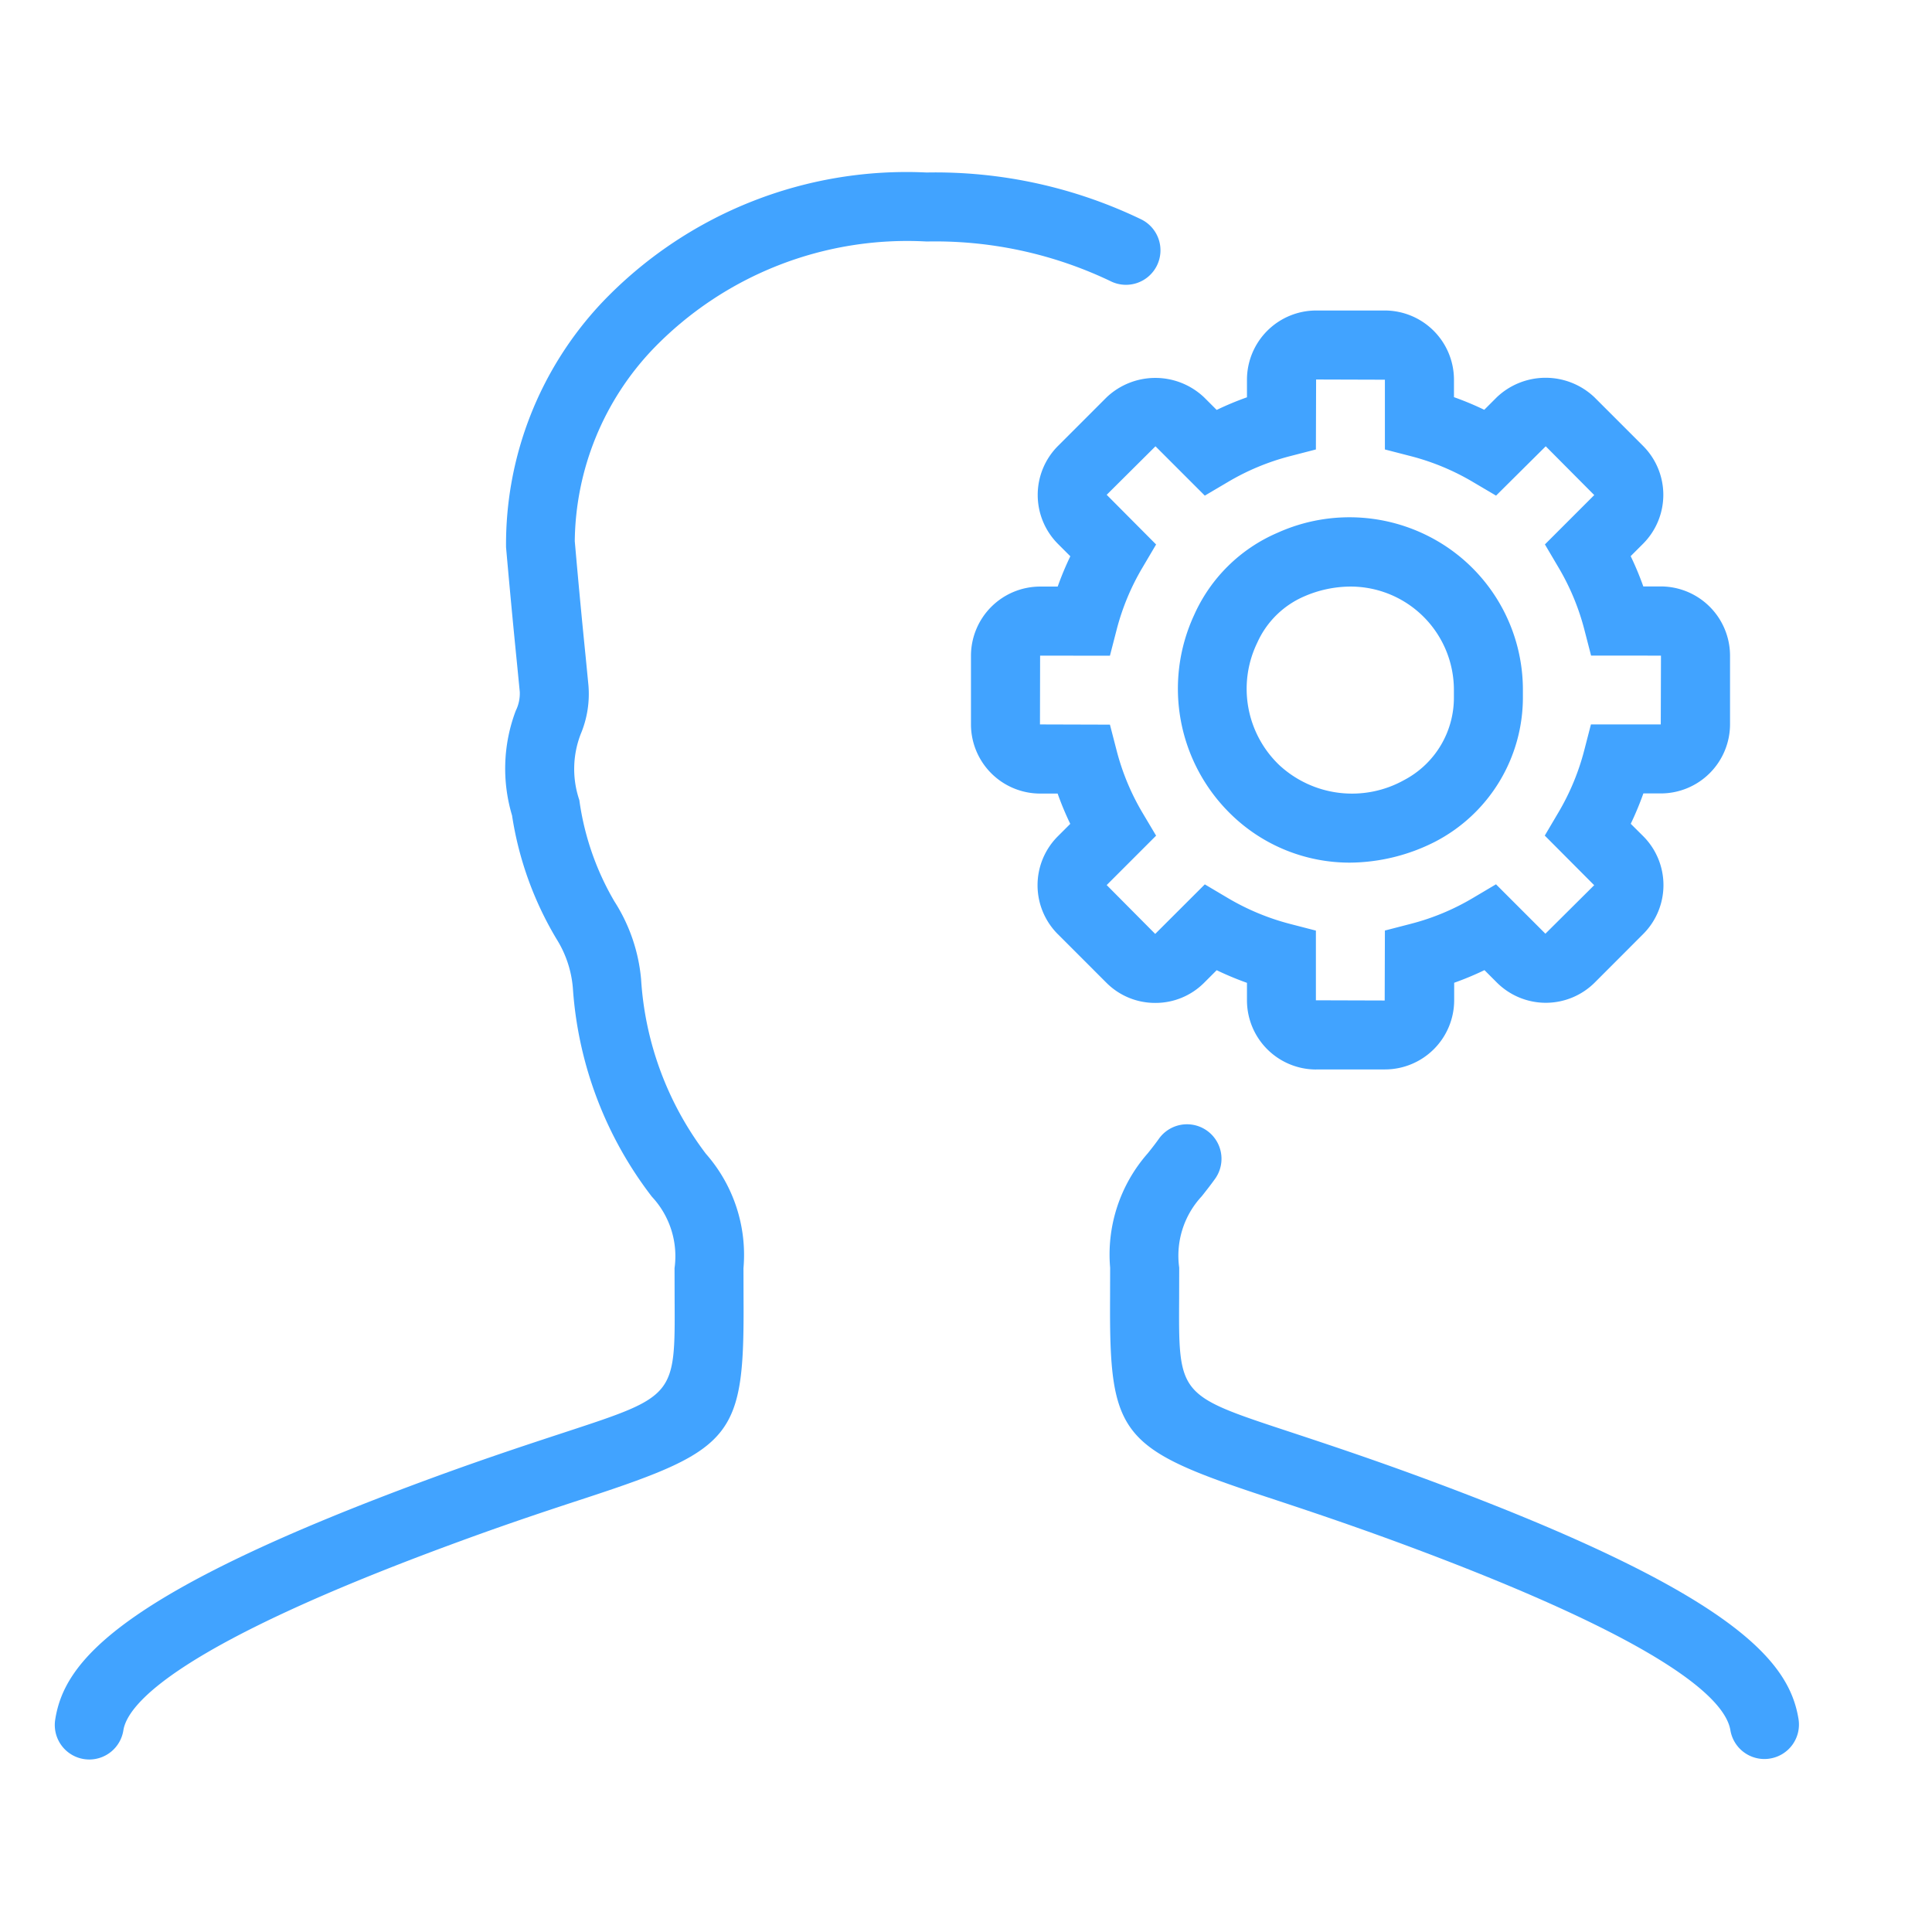 <svg id="Capa_1" data-name="Capa 1" xmlns="http://www.w3.org/2000/svg" viewBox="0 0 28 28"><defs><style>.cls-1{fill:#41a3ff;}</style></defs><title>users-admin</title><path class="cls-1" d="M1.295,25.5a.529.529,0,0,1-.078-.006.5.5,0,0,1-.417-.571c.129-.828.886-1.828,5.51-3.521.774-.283,1.392-.485,1.885-.647,1.59-.522,1.59-.522,1.582-1.924l-.001-.452a1.262,1.262,0,0,0-.328-1.035,5.569,5.569,0,0,1-1.143-2.988,1.579,1.579,0,0,0-.241-.75,4.927,4.927,0,0,1-.643-1.788,2.368,2.368,0,0,1,.054-1.518.566.566,0,0,0,.058-.273l-.039-.398c-.041-.411-.088-.885-.16-1.698A5.108,5.108,0,0,1,8.729,4.38a6.094,6.094,0,0,1,4.701-1.88,6.87,6.87,0,0,1,3.109.679.5.5,0,1,1-.448.894,5.89,5.89,0,0,0-2.661-.573A5.118,5.118,0,0,0,9.467,5.055,4.098,4.098,0,0,0,8.33,7.843c.071.809.118,1.28.159,1.688l.039.4a1.5,1.5,0,0,1-.112.708,1.402,1.402,0,0,0-.02.956A3.973,3.973,0,0,0,8.904,13.063a2.501,2.501,0,0,1,.387,1.126,4.662,4.662,0,0,0,.939,2.532,2.217,2.217,0,0,1,.545,1.658l.001.446c.012,1.991-.137,2.179-2.27,2.88-.485.159-1.093.358-1.853.637C2.558,23.841,1.847,24.699,1.788,25.077A.5.5,0,0,1,1.295,25.5Z"/><path class="cls-1" d="M25.571,25.493a.5.5,0,0,1-.493-.418c-.077-.462-.983-1.312-4.867-2.74-.762-.279-1.37-.48-1.855-.64-2.131-.703-2.279-.892-2.268-2.877l.001-.445a2.218,2.218,0,0,1,.545-1.658c.053-.066.11-.138.168-.22a.5.5,0,0,1,.815.579c-.07.099-.138.184-.201.264A1.263,1.263,0,0,0,17.09,18.372l-.001.451c-.008,1.397-.008,1.397,1.581,1.921.493.163,1.112.367,1.886.651,4.611,1.695,5.373,2.691,5.509,3.516a.499.499,0,0,1-.412.575A.473.473,0,0,1,25.571,25.493Z"/><path class="cls-1" d="M19.073,15.5a1.003,1.003,0,0,1-1.001-1.003v-.253a4.48,4.48,0,0,1-.439-.183l-.18.18a.994.994,0,0,1-.709.294h-.001a.995.995,0,0,1-.709-.293l-.703-.703a1.003,1.003,0,0,1,0-1.419l.18-.18a4.411,4.411,0,0,1-.183-.439h-.253a1.004,1.004,0,0,1-1.003-1.003l-0-.993a1.004,1.004,0,0,1,1.003-1.004h.254a4.402,4.402,0,0,1,.183-.439l-.18-.18a1.005,1.005,0,0,1-0-1.418l.703-.703a1.027,1.027,0,0,1,1.418,0l.18.18a4.41,4.41,0,0,1,.439-.183V5.503a1.004,1.004,0,0,1,1.003-1.003h.994a1.004,1.004,0,0,1,1.003,1.003v.253a4.411,4.411,0,0,1,.439.183l.18-.18a1.027,1.027,0,0,1,1.418,0l.703.703a1.003,1.003,0,0,1-0,1.419l-.179.179a4.459,4.459,0,0,1,.183.439h.253a1.005,1.005,0,0,1,1.004,1.003v.994a1.004,1.004,0,0,1-1.003,1.003h-.253a4.543,4.543,0,0,1-.183.44l.18.179a1.003,1.003,0,0,1-0,1.419l-.702.703a1.004,1.004,0,0,1-1.418,0l-.18-.18a4.411,4.411,0,0,1-.439.183v.253a1.004,1.004,0,0,1-1.003,1.003h-.996ZM17.461,12.817l.334.198a3.494,3.494,0,0,0,.901.375l.375.097v1.01l.997.003.003-1.014.375-.097a3.44,3.44,0,0,0,.901-.375l.334-.198.716.716.707-.703-.716-.719.197-.334a3.468,3.468,0,0,0,.375-.902l.097-.375H24.069l.003-.997V9.502l-.625-.001-.388 0-.097-.375a3.468,3.468,0,0,0-.375-.902l-.197-.334.715-.715-.703-.707-.72.715-.334-.197a3.464,3.464,0,0,0-.901-.375L20.071,6.514V5.503l-.997-.003L19.071,6.514l-.375.097a3.464,3.464,0,0,0-.901.375l-.334.197-.715-.715-.707.703.716.72-.197.334a3.46,3.46,0,0,0-.375.902l-.097.376-1.012-.001-.002.997,1.014.003.097.375a3.465,3.465,0,0,0,.374.901l.198.333-.716.716.703.708Zm2.101-.315a2.462,2.462,0,0,1-1.709-.688,2.54,2.54,0,0,1-.548-2.898A2.328,2.328,0,0,1,18.516,7.721a2.531,2.531,0,0,1,2.429.19,2.496,2.496,0,0,1,1.126,2.085v.103a2.356,2.356,0,0,1-1.269,2.098h-0A2.759,2.759,0,0,1,19.562,12.502Zm.01-4.001a1.693,1.693,0,0,0-.665.14,1.317,1.317,0,0,0-.687.676,1.529,1.529,0,0,0,.32,1.771,1.551,1.551,0,0,0,1.812.216h-0a1.348,1.348,0,0,0,.719-1.204V9.997a1.498,1.498,0,0,0-1.499-1.496Z"/></svg>
